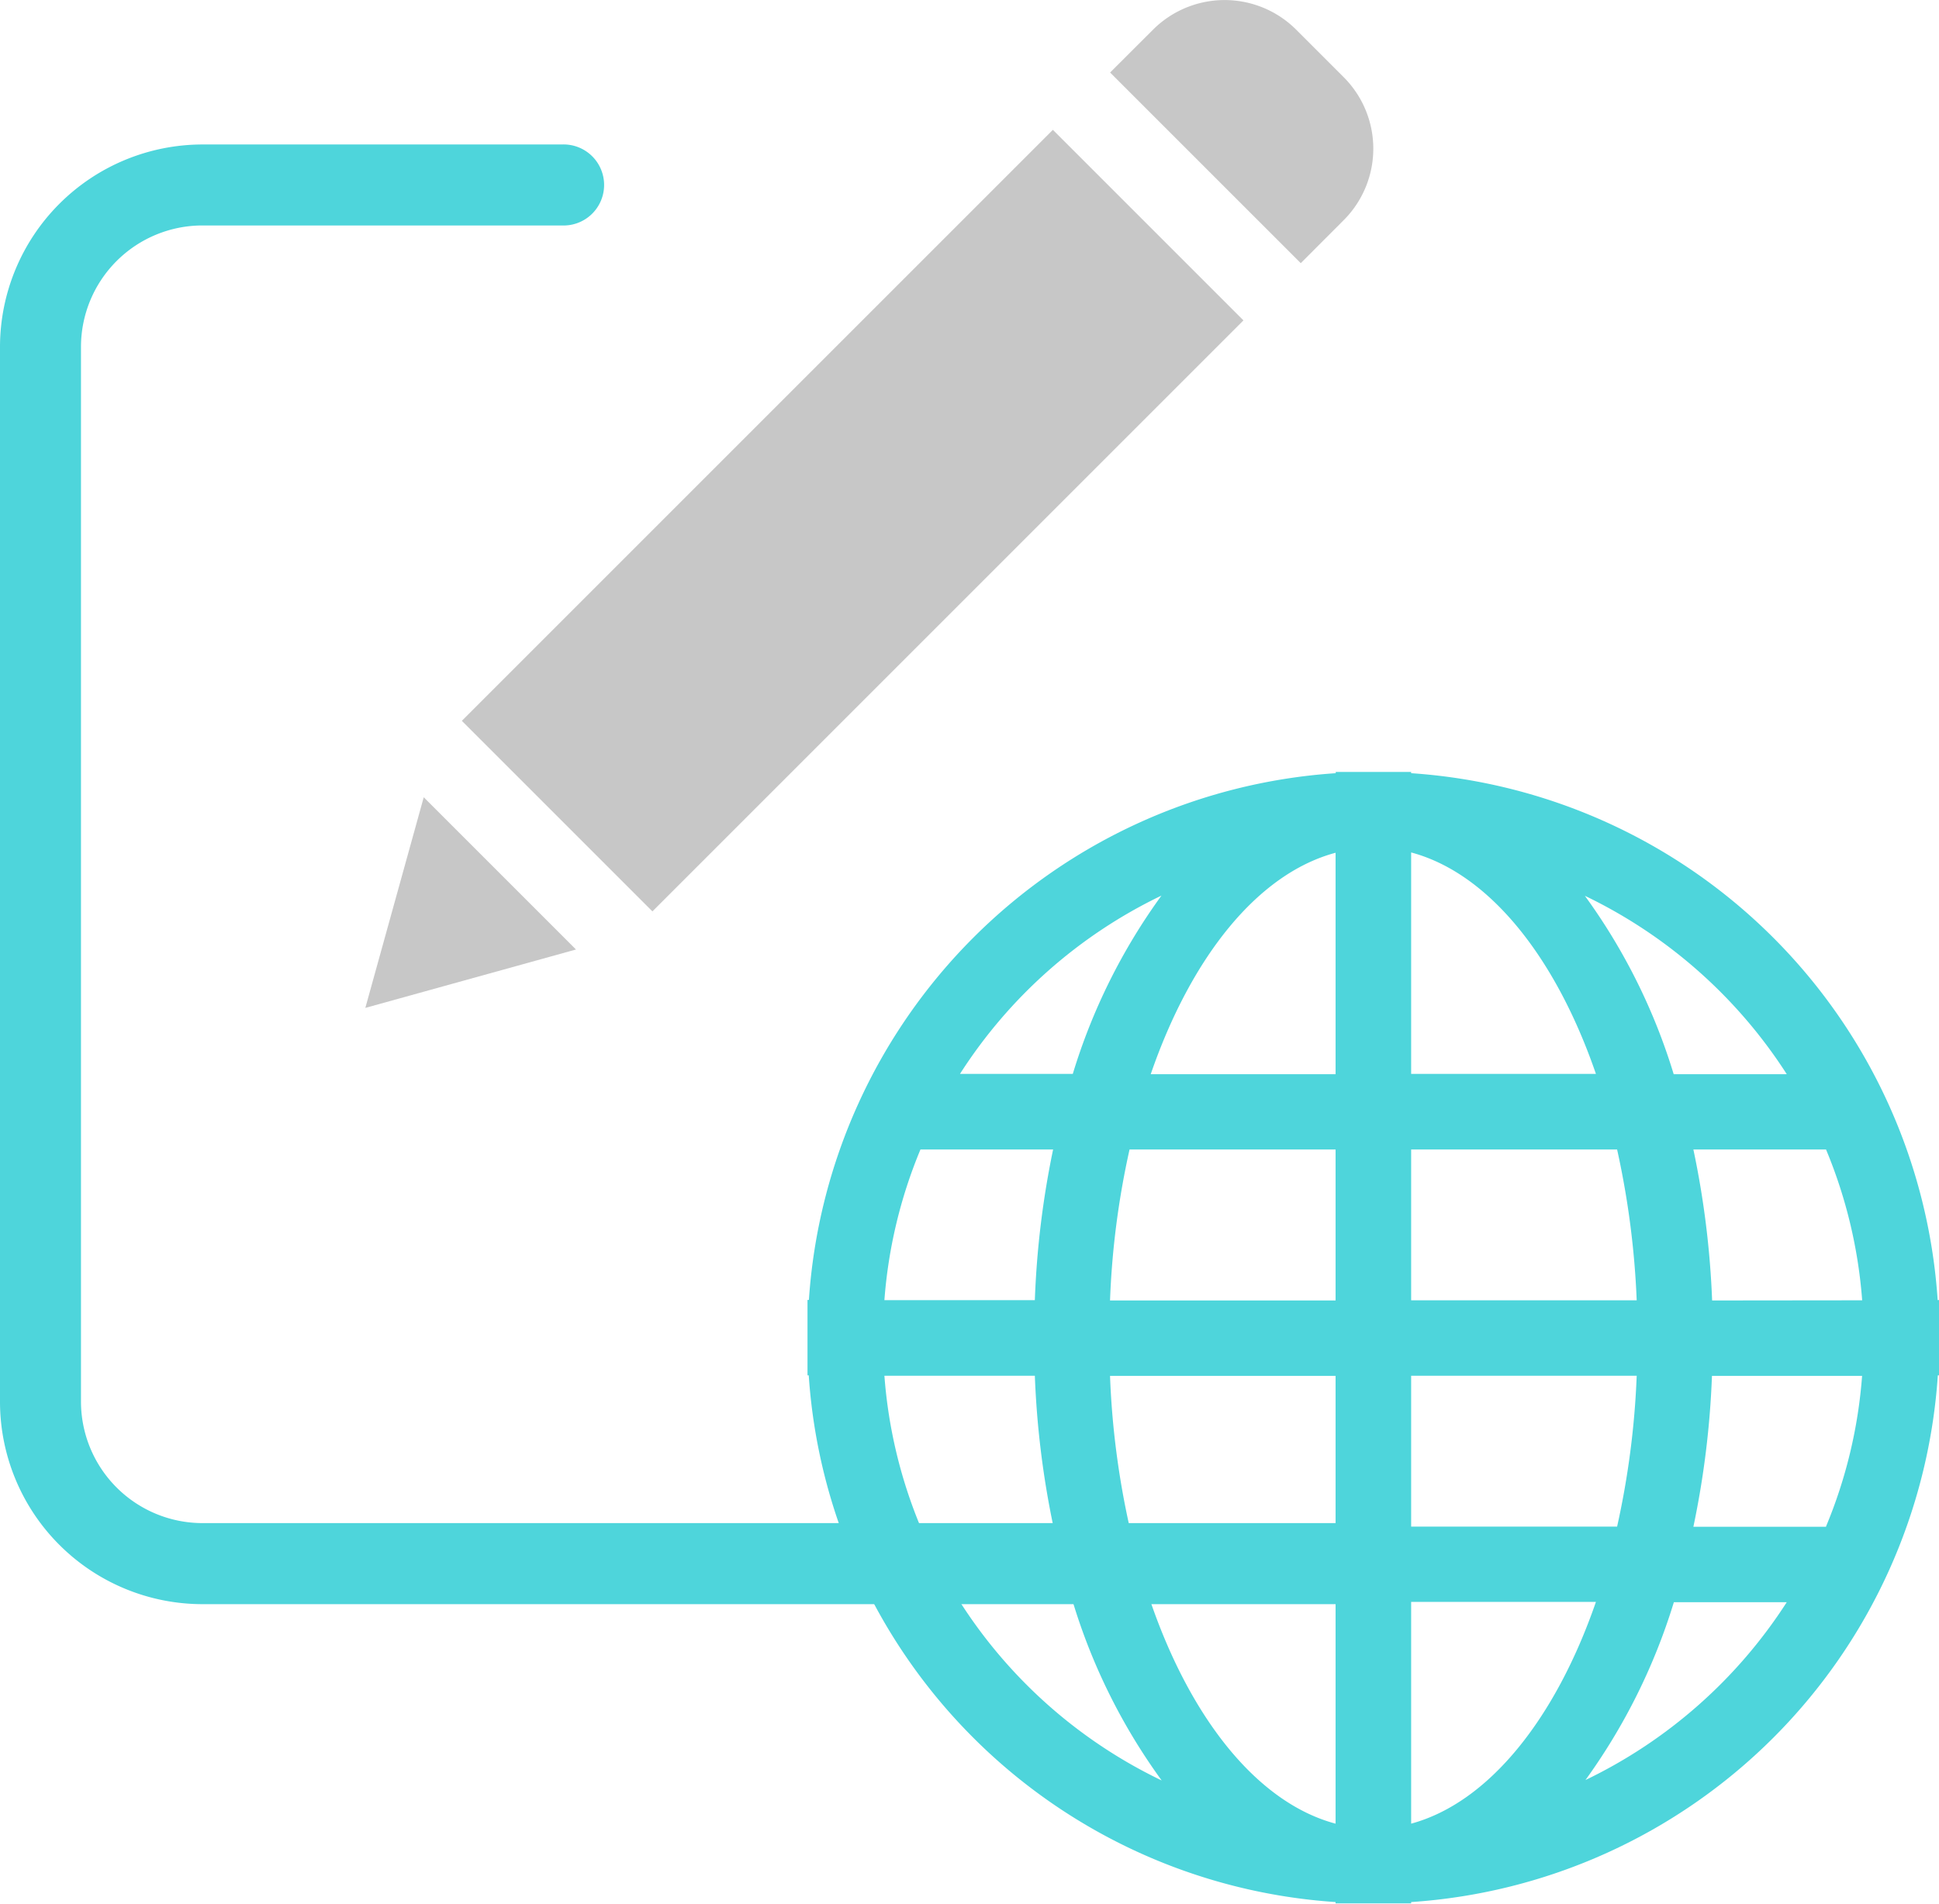 <svg id="Layer_1" data-name="Layer 1" xmlns="http://www.w3.org/2000/svg" viewBox="0 0 247.33 242.83"><defs><style>.cls-1{fill:#4ed5db;}.cls-2{fill:#c7c7c7;}</style></defs><title>edit-and-globe</title><path class="cls-1" d="M262.7,278.66H117.82a15.51,15.51,0,0,1-15.49-15.49V128.62a15.5,15.5,0,0,1,15.49-15.49h45.84a5.17,5.17,0,1,0,0-10.33H117.82A25.85,25.85,0,0,0,92,128.62V263.17A25.84,25.84,0,0,0,117.82,289H262.7" transform="translate(-92 -84.37)"/><path class="cls-2" d="M150.91,176.32l75.39-75.39,24.31,24.31-75.39,75.39Z" transform="translate(-92 -84.37)"/><path class="cls-2" d="M138.6,212.94l26.87-7.45-19.42-19.42Z" transform="translate(-92 -84.37)"/><path class="cls-2" d="M257.33,88.15a12.92,12.92,0,0,0-18.25,0l-5.48,5.47,24.32,24.32,5.47-5.48a12.9,12.9,0,0,0,0-18.25Z" transform="translate(-92 -84.37)"/><path class="cls-1" d="M339.16,250.22A72.16,72.16,0,0,0,272,183v-.16h-9.62V183a72.17,72.17,0,0,0-67.2,67.19H195v9.62h.16A72.16,72.16,0,0,0,262.36,327v.17H272V327a72.15,72.15,0,0,0,67.18-67.19h.17v-9.62Zm-99-51.62a76.43,76.43,0,0,0-11.32,22.76H214.45A62.79,62.79,0,0,1,240.18,198.6ZM209.41,231h16.92A114.24,114.24,0,0,0,224,250.22H204.81A62,62,0,0,1,209.41,231Zm-4.6,28.86H224a114.23,114.23,0,0,0,2.37,19.25H209.41A62.07,62.07,0,0,1,204.81,259.84Zm9.64,28.87h14.4a76.32,76.32,0,0,0,11.33,22.76A62.72,62.72,0,0,1,214.45,288.71ZM262.36,317c-9.9-2.64-18.41-13.27-23.58-28.25h23.58Zm0-37.87H236.08a106.49,106.49,0,0,1-2.49-19.25h28.77Zm0-28.87H233.59A106.38,106.38,0,0,1,236.08,231h26.28Zm0-28.86H238.78c5.17-15,13.68-25.61,23.58-28.25Zm57.53,0h-14.4a76.44,76.44,0,0,0-11.33-22.76A63,63,0,0,1,319.89,221.36ZM272,193.11c9.88,2.64,18.41,13.26,23.57,28.25H272ZM272,231h26.27a109.1,109.1,0,0,1,2.5,19.24H272Zm0,28.86h28.77a107.38,107.38,0,0,1-2.5,19.25H272ZM272,317V288.71h23.57C290.39,303.69,281.86,314.32,272,317Zm22.18-5.49a77.16,77.16,0,0,0,11.33-22.76h14.4A62.91,62.91,0,0,1,294.16,311.47Zm30.76-32.38H308a114.23,114.23,0,0,0,2.37-19.25h19.15A61.79,61.79,0,0,1,324.92,279.09Zm-14.55-28.87A114.24,114.24,0,0,0,308,231h16.92a62,62,0,0,1,4.61,19.24Z" transform="translate(-92 -84.37)"/></svg>
